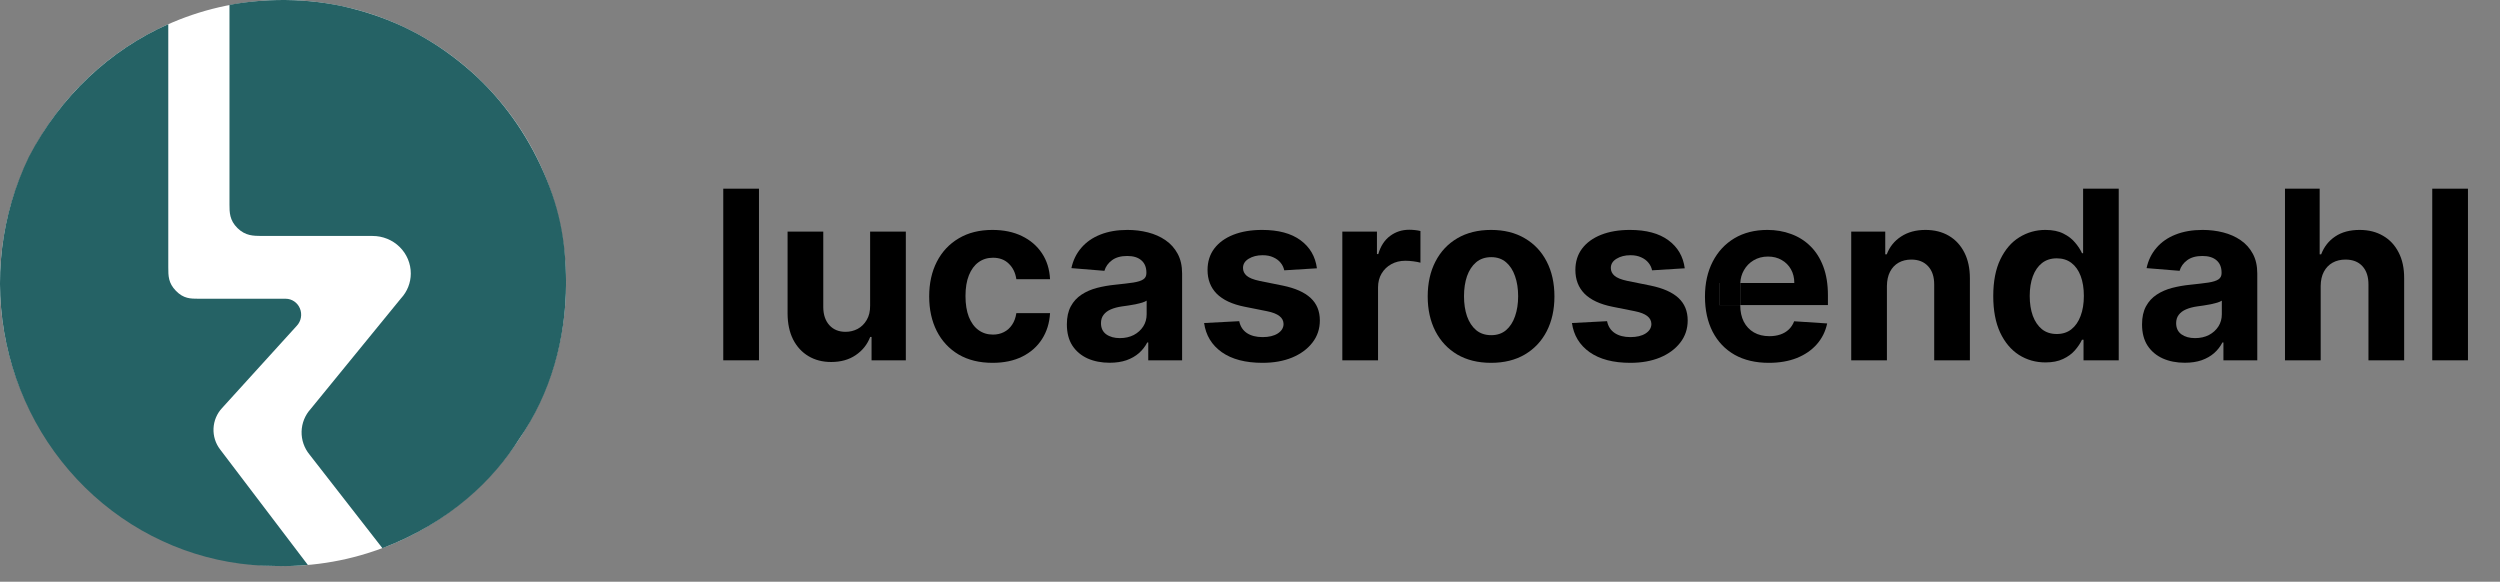 <svg width="159" height="37" viewBox="0 0 159 37" fill="none" xmlns="http://www.w3.org/2000/svg">
<rect x="0" y="0" width="159" height="37" fill="#808080" stroke="none"/>
<path d="M48.271 12V22.916H46V12H48.271Z" fill="black"/>
<path d="M55.34 19.43V14.729H57.611V22.916H55.431V21.429H55.345C55.161 21.909 54.853 22.295 54.423 22.586C53.997 22.877 53.476 23.023 52.861 23.023C52.314 23.023 51.833 22.899 51.417 22.65C51.001 22.401 50.676 22.048 50.441 21.589C50.211 21.131 50.093 20.582 50.09 19.942V14.729H52.36V19.537C52.364 20.02 52.494 20.402 52.749 20.683C53.005 20.964 53.348 21.104 53.778 21.104C54.052 21.104 54.308 21.042 54.546 20.918C54.784 20.79 54.976 20.601 55.121 20.353C55.271 20.104 55.344 19.797 55.34 19.43Z" fill="black"/>
<path d="M63.126 23.076C62.288 23.076 61.566 22.899 60.962 22.543C60.362 22.184 59.9 21.687 59.576 21.051C59.256 20.415 59.096 19.683 59.096 18.855C59.096 18.016 59.258 17.281 59.582 16.648C59.908 16.012 60.372 15.516 60.973 15.161C61.573 14.802 62.288 14.623 63.116 14.623C63.83 14.623 64.455 14.752 64.992 15.012C65.528 15.271 65.953 15.635 66.266 16.104C66.579 16.573 66.751 17.124 66.783 17.757H64.64C64.58 17.348 64.42 17.019 64.16 16.771C63.904 16.518 63.569 16.392 63.153 16.392C62.801 16.392 62.494 16.488 62.231 16.68C61.971 16.868 61.769 17.144 61.623 17.506C61.477 17.869 61.405 18.308 61.405 18.823C61.405 19.345 61.476 19.789 61.618 20.155C61.764 20.521 61.968 20.8 62.231 20.992C62.494 21.184 62.801 21.28 63.153 21.28C63.412 21.28 63.645 21.227 63.851 21.12C64.061 21.014 64.233 20.859 64.368 20.656C64.507 20.45 64.597 20.203 64.64 19.916H66.783C66.747 20.541 66.577 21.092 66.271 21.568C65.969 22.041 65.552 22.41 65.019 22.677C64.486 22.943 63.855 23.076 63.126 23.076Z" fill="black"/>
<path d="M70.571 23.071C70.049 23.071 69.583 22.98 69.175 22.799C68.766 22.614 68.443 22.343 68.205 21.984C67.97 21.621 67.853 21.17 67.853 20.63C67.853 20.175 67.936 19.793 68.103 19.484C68.27 19.175 68.498 18.926 68.786 18.738C69.073 18.549 69.4 18.407 69.766 18.311C70.136 18.215 70.523 18.148 70.928 18.108C71.405 18.059 71.788 18.013 72.08 17.97C72.371 17.924 72.583 17.856 72.714 17.767C72.846 17.678 72.911 17.547 72.911 17.373V17.341C72.911 17.003 72.805 16.742 72.591 16.557C72.382 16.373 72.083 16.28 71.696 16.28C71.287 16.28 70.962 16.371 70.721 16.552C70.479 16.73 70.319 16.954 70.241 17.224L68.141 17.053C68.247 16.556 68.457 16.126 68.77 15.763C69.082 15.397 69.486 15.116 69.98 14.921C70.477 14.722 71.053 14.623 71.707 14.623C72.162 14.623 72.597 14.676 73.013 14.782C73.432 14.889 73.803 15.054 74.127 15.278C74.454 15.502 74.711 15.79 74.9 16.142C75.088 16.49 75.182 16.907 75.182 17.394V22.916H73.029V21.781H72.965C72.833 22.037 72.657 22.263 72.437 22.458C72.217 22.65 71.952 22.801 71.643 22.911C71.334 23.018 70.976 23.071 70.571 23.071ZM71.222 21.504C71.556 21.504 71.851 21.438 72.106 21.307C72.362 21.172 72.563 20.99 72.709 20.763C72.855 20.536 72.927 20.278 72.927 19.99V19.121C72.856 19.168 72.758 19.21 72.634 19.249C72.513 19.285 72.376 19.319 72.224 19.351C72.071 19.379 71.918 19.406 71.765 19.43C71.612 19.452 71.474 19.471 71.35 19.489C71.083 19.528 70.85 19.59 70.651 19.676C70.452 19.761 70.298 19.876 70.188 20.022C70.077 20.164 70.022 20.342 70.022 20.555C70.022 20.864 70.134 21.101 70.358 21.264C70.585 21.424 70.873 21.504 71.222 21.504Z" fill="black"/>
<path d="M83.756 17.064L81.677 17.192C81.641 17.014 81.565 16.854 81.448 16.712C81.331 16.566 81.176 16.451 80.984 16.366C80.796 16.277 80.57 16.232 80.307 16.232C79.955 16.232 79.659 16.307 79.417 16.456C79.175 16.602 79.055 16.797 79.055 17.043C79.055 17.238 79.133 17.403 79.289 17.538C79.445 17.673 79.714 17.782 80.094 17.863L81.576 18.162C82.372 18.325 82.965 18.588 83.356 18.951C83.747 19.313 83.942 19.789 83.942 20.379C83.942 20.916 83.784 21.387 83.468 21.792C83.155 22.197 82.725 22.513 82.178 22.741C81.634 22.964 81.007 23.076 80.296 23.076C79.213 23.076 78.349 22.851 77.706 22.399C77.066 21.945 76.691 21.326 76.581 20.544L78.815 20.427C78.882 20.758 79.046 21.01 79.305 21.184C79.564 21.355 79.897 21.44 80.302 21.44C80.7 21.44 81.02 21.364 81.261 21.211C81.506 21.054 81.631 20.854 81.634 20.608C81.631 20.402 81.544 20.233 81.373 20.102C81.203 19.967 80.94 19.864 80.584 19.793L79.166 19.51C78.367 19.351 77.772 19.073 77.381 18.679C76.993 18.284 76.8 17.782 76.8 17.17C76.8 16.645 76.942 16.191 77.226 15.811C77.514 15.431 77.917 15.138 78.436 14.932C78.959 14.726 79.57 14.623 80.27 14.623C81.304 14.623 82.118 14.841 82.711 15.278C83.308 15.715 83.656 16.31 83.756 17.064Z" fill="black"/>
<path d="M85.372 22.916V14.729H87.574V16.158H87.659C87.808 15.649 88.059 15.266 88.41 15.006C88.762 14.743 89.167 14.612 89.626 14.612C89.74 14.612 89.862 14.619 89.994 14.633C90.125 14.647 90.241 14.667 90.34 14.692V16.707C90.233 16.675 90.086 16.646 89.898 16.621C89.709 16.596 89.537 16.584 89.381 16.584C89.047 16.584 88.748 16.657 88.485 16.803C88.226 16.945 88.02 17.144 87.867 17.4C87.718 17.655 87.643 17.95 87.643 18.284V22.916H85.372Z" fill="black"/>
<path d="M94.832 23.076C94.004 23.076 93.288 22.901 92.684 22.549C92.084 22.193 91.62 21.699 91.293 21.067C90.966 20.431 90.802 19.693 90.802 18.855C90.802 18.009 90.966 17.27 91.293 16.637C91.62 16.001 92.084 15.507 92.684 15.155C93.288 14.8 94.004 14.623 94.832 14.623C95.66 14.623 96.374 14.8 96.975 15.155C97.579 15.507 98.045 16.001 98.371 16.637C98.698 17.27 98.862 18.009 98.862 18.855C98.862 19.693 98.698 20.431 98.371 21.067C98.045 21.699 97.579 22.193 96.975 22.549C96.374 22.901 95.66 23.076 94.832 23.076ZM94.843 21.317C95.219 21.317 95.534 21.211 95.786 20.998C96.039 20.781 96.229 20.486 96.357 20.113C96.488 19.74 96.554 19.315 96.554 18.839C96.554 18.363 96.488 17.938 96.357 17.565C96.229 17.192 96.039 16.897 95.786 16.68C95.534 16.463 95.219 16.355 94.843 16.355C94.463 16.355 94.143 16.463 93.883 16.68C93.627 16.897 93.434 17.192 93.302 17.565C93.174 17.938 93.111 18.363 93.111 18.839C93.111 19.315 93.174 19.74 93.302 20.113C93.434 20.486 93.627 20.781 93.883 20.998C94.143 21.211 94.463 21.317 94.843 21.317Z" fill="black"/>
<path d="M107.15 17.064L105.072 17.192C105.036 17.014 104.96 16.854 104.842 16.712C104.725 16.566 104.571 16.451 104.379 16.366C104.19 16.277 103.965 16.232 103.702 16.232C103.35 16.232 103.053 16.307 102.812 16.456C102.57 16.602 102.449 16.797 102.449 17.043C102.449 17.238 102.527 17.403 102.684 17.538C102.84 17.673 103.108 17.782 103.489 17.863L104.97 18.162C105.766 18.325 106.36 18.588 106.751 18.951C107.142 19.313 107.337 19.789 107.337 20.379C107.337 20.916 107.179 21.387 106.863 21.792C106.55 22.197 106.12 22.513 105.573 22.741C105.029 22.964 104.402 23.076 103.691 23.076C102.607 23.076 101.744 22.851 101.101 22.399C100.461 21.945 100.086 21.326 99.976 20.544L102.209 20.427C102.277 20.758 102.44 21.01 102.7 21.184C102.959 21.355 103.291 21.44 103.696 21.44C104.094 21.44 104.414 21.364 104.656 21.211C104.901 21.054 105.025 20.854 105.029 20.608C105.025 20.402 104.938 20.233 104.768 20.102C104.597 19.967 104.334 19.864 103.979 19.793L102.561 19.51C101.762 19.351 101.166 19.073 100.775 18.679C100.388 18.284 100.194 17.782 100.194 17.17C100.194 16.645 100.337 16.191 100.621 15.811C100.909 15.431 101.312 15.138 101.831 14.932C102.353 14.726 102.964 14.623 103.664 14.623C104.699 14.623 105.512 14.841 106.106 15.278C106.703 15.715 107.051 16.31 107.15 17.064Z" fill="black"/>
<path d="M120.008 18.183V22.916H117.738V14.729H119.902V16.174H119.998C120.179 15.697 120.483 15.321 120.909 15.044C121.336 14.763 121.853 14.623 122.46 14.623C123.029 14.623 123.525 14.747 123.948 14.996C124.37 15.244 124.699 15.6 124.934 16.062C125.168 16.52 125.285 17.067 125.285 17.703V22.916H123.015V18.108C123.018 17.608 122.89 17.217 122.631 16.936C122.372 16.652 122.014 16.509 121.56 16.509C121.254 16.509 120.984 16.575 120.749 16.707C120.518 16.838 120.337 17.03 120.206 17.282C120.078 17.531 120.012 17.831 120.008 18.183Z" fill="black"/>
<path d="M130.092 23.05C129.47 23.05 128.907 22.89 128.402 22.57C127.901 22.247 127.503 21.772 127.208 21.147C126.917 20.518 126.771 19.747 126.771 18.833C126.771 17.895 126.922 17.115 127.224 16.493C127.526 15.868 127.928 15.401 128.429 15.092C128.934 14.779 129.486 14.623 130.087 14.623C130.545 14.623 130.927 14.701 131.233 14.857C131.542 15.01 131.791 15.202 131.979 15.433C132.171 15.66 132.317 15.884 132.416 16.104H132.485V12H134.751V22.916H132.512V21.605H132.416C132.309 21.833 132.158 22.058 131.963 22.282C131.771 22.503 131.521 22.686 131.211 22.831C130.906 22.977 130.533 23.05 130.092 23.05ZM130.812 21.243C131.178 21.243 131.487 21.143 131.739 20.944C131.995 20.742 132.19 20.459 132.325 20.097C132.464 19.734 132.533 19.31 132.533 18.823C132.533 18.336 132.466 17.913 132.331 17.554C132.196 17.195 132 16.918 131.744 16.723C131.489 16.527 131.178 16.43 130.812 16.43C130.439 16.43 130.124 16.531 129.868 16.733C129.612 16.936 129.419 17.217 129.287 17.576C129.156 17.934 129.09 18.35 129.09 18.823C129.09 19.299 129.156 19.72 129.287 20.086C129.422 20.448 129.616 20.733 129.868 20.939C130.124 21.142 130.439 21.243 130.812 21.243Z" fill="black"/>
<path d="M138.952 23.071C138.43 23.071 137.964 22.98 137.556 22.799C137.147 22.614 136.824 22.343 136.586 21.984C136.351 21.621 136.234 21.17 136.234 20.63C136.234 20.175 136.317 19.793 136.484 19.484C136.651 19.175 136.879 18.926 137.167 18.738C137.455 18.549 137.781 18.407 138.147 18.311C138.517 18.215 138.904 18.148 139.309 18.108C139.786 18.059 140.169 18.013 140.461 17.97C140.752 17.924 140.964 17.856 141.095 17.767C141.227 17.678 141.292 17.547 141.292 17.373V17.341C141.292 17.003 141.186 16.742 140.973 16.557C140.763 16.373 140.464 16.28 140.077 16.28C139.668 16.28 139.343 16.371 139.102 16.552C138.86 16.73 138.7 16.954 138.622 17.224L136.522 17.053C136.628 16.556 136.838 16.126 137.151 15.763C137.463 15.397 137.867 15.116 138.361 14.921C138.858 14.722 139.434 14.623 140.088 14.623C140.543 14.623 140.978 14.676 141.394 14.782C141.813 14.889 142.184 15.054 142.508 15.278C142.835 15.502 143.092 15.79 143.281 16.142C143.469 16.49 143.563 16.907 143.563 17.394V22.916H141.41V21.781H141.346C141.214 22.037 141.038 22.263 140.818 22.458C140.598 22.65 140.333 22.801 140.024 22.911C139.715 23.018 139.357 23.071 138.952 23.071ZM139.603 21.504C139.937 21.504 140.232 21.438 140.487 21.307C140.743 21.172 140.944 20.99 141.09 20.763C141.235 20.536 141.308 20.278 141.308 19.99V19.121C141.237 19.168 141.14 19.21 141.015 19.249C140.894 19.285 140.758 19.319 140.605 19.351C140.452 19.379 140.299 19.406 140.146 19.43C139.994 19.452 139.855 19.471 139.731 19.489C139.464 19.528 139.231 19.59 139.032 19.676C138.833 19.761 138.679 19.876 138.569 20.022C138.458 20.164 138.403 20.342 138.403 20.555C138.403 20.864 138.515 21.101 138.739 21.264C138.967 21.424 139.254 21.504 139.603 21.504Z" fill="black"/>
<path d="M147.595 18.183V22.916H145.325V12H147.531V16.174H147.627C147.812 15.69 148.111 15.312 148.523 15.038C148.935 14.761 149.452 14.623 150.074 14.623C150.643 14.623 151.138 14.747 151.561 14.996C151.988 15.241 152.318 15.594 152.553 16.056C152.791 16.515 152.908 17.064 152.904 17.703V22.916H150.634V18.108C150.637 17.604 150.509 17.211 150.25 16.93C149.994 16.65 149.635 16.509 149.173 16.509C148.864 16.509 148.59 16.575 148.352 16.707C148.118 16.838 147.933 17.03 147.798 17.282C147.666 17.531 147.599 17.831 147.595 18.183Z" fill="black"/>
<path d="M156.962 12V22.916H154.691V12H156.962Z" fill="black"/>
<path fill-rule="evenodd" clip-rule="evenodd" d="M110.323 22.565C110.931 22.906 111.656 23.076 112.498 23.076C113.173 23.076 113.768 22.973 114.284 22.767C114.803 22.558 115.225 22.266 115.552 21.893C115.883 21.516 116.101 21.076 116.208 20.571L114.108 20.433C114.03 20.639 113.916 20.813 113.767 20.955C113.617 21.097 113.438 21.204 113.228 21.275C113.019 21.346 112.788 21.381 112.535 21.381C112.155 21.381 111.826 21.301 111.549 21.142C111.272 20.982 111.057 20.754 110.904 20.459C110.755 20.164 110.68 19.814 110.68 19.409V19.404H116.256V18.78C116.256 18.084 116.158 17.476 115.963 16.957C115.767 16.435 115.494 16.001 115.142 15.657C114.794 15.312 114.385 15.054 113.916 14.884C113.45 14.71 112.948 14.623 112.407 14.623C111.604 14.623 110.904 14.8 110.307 15.155C109.714 15.511 109.254 16.007 108.927 16.643C108.6 17.279 108.436 18.018 108.436 18.86C108.436 19.724 108.6 20.472 108.927 21.104C109.254 21.733 109.719 22.22 110.323 22.565ZM110.683 17.997H114.118C114.118 17.67 114.047 17.38 113.905 17.128C113.763 16.875 113.566 16.678 113.314 16.536C113.065 16.39 112.775 16.317 112.445 16.317C112.1 16.317 111.794 16.398 111.528 16.557C111.265 16.714 111.059 16.925 110.91 17.192C110.772 17.434 110.696 17.703 110.683 17.997ZM110.68 18.071V19.404H109.343V17.997H110.683C110.681 18.021 110.681 18.046 110.68 18.071Z" fill="black"/>
<path d="M109.343 17.997V19.404H110.68V18.071C110.681 18.046 110.681 18.021 110.683 17.997H109.343Z" fill="black"/>
<circle cx="18" cy="18" r="18" fill="white"/>
<path d="M14 28.585L19.578 35.93C18.863 35.996 18.202 36.015 17.513 35.996C13.52 35.995 9.646 34.593 6.535 32.02C3.423 29.447 1.261 25.859 0.406 21.85C-0.449 17.841 0.055 13.652 1.834 9.978C3.828 6.121 7.02 3.156 10.703 1.539V17C10.703 17.553 10.703 17.998 11.189 18.498C11.676 18.998 12.11 18.999 12.649 19H18.169C18.362 19 18.551 19.059 18.712 19.169C18.873 19.278 18.999 19.434 19.075 19.617C19.151 19.799 19.172 20.001 19.138 20.196C19.103 20.391 19.014 20.572 18.88 20.715L14.12 25.956C13.794 26.305 13.602 26.764 13.58 27.247C13.558 27.731 13.707 28.206 14 28.585Z" fill="#256265"/>
<path d="M36 18.006C36.001 21.522 35.031 25.038 33.02 27.922C31.38 30.525 28.621 33.219 24.323 34.865L19.691 28.916C19.348 28.501 19.168 27.979 19.181 27.445C19.195 26.91 19.403 26.398 19.767 26L25.5 18.979C25.902 18.548 26.125 17.985 26.126 17.401C26.128 17.087 26.066 16.775 25.944 16.484C25.823 16.194 25.644 15.929 25.418 15.707C25.192 15.484 24.923 15.308 24.627 15.188C24.331 15.068 24.014 15.006 23.694 15.007H16.633C16.124 15 15.614 15.007 15.104 14.507C14.595 14.007 14.595 13.5 14.595 13.006L14.595 0.309C17.23 -0.183 20.156 -0.092 22.699 0.621C25.406 1.359 27.629 2.579 29.637 4.27C31.645 5.96 33.245 8.106 34.352 10.465C35.562 13.045 35.998 15.259 36 18.006Z" fill="#256265"/>
</svg>
